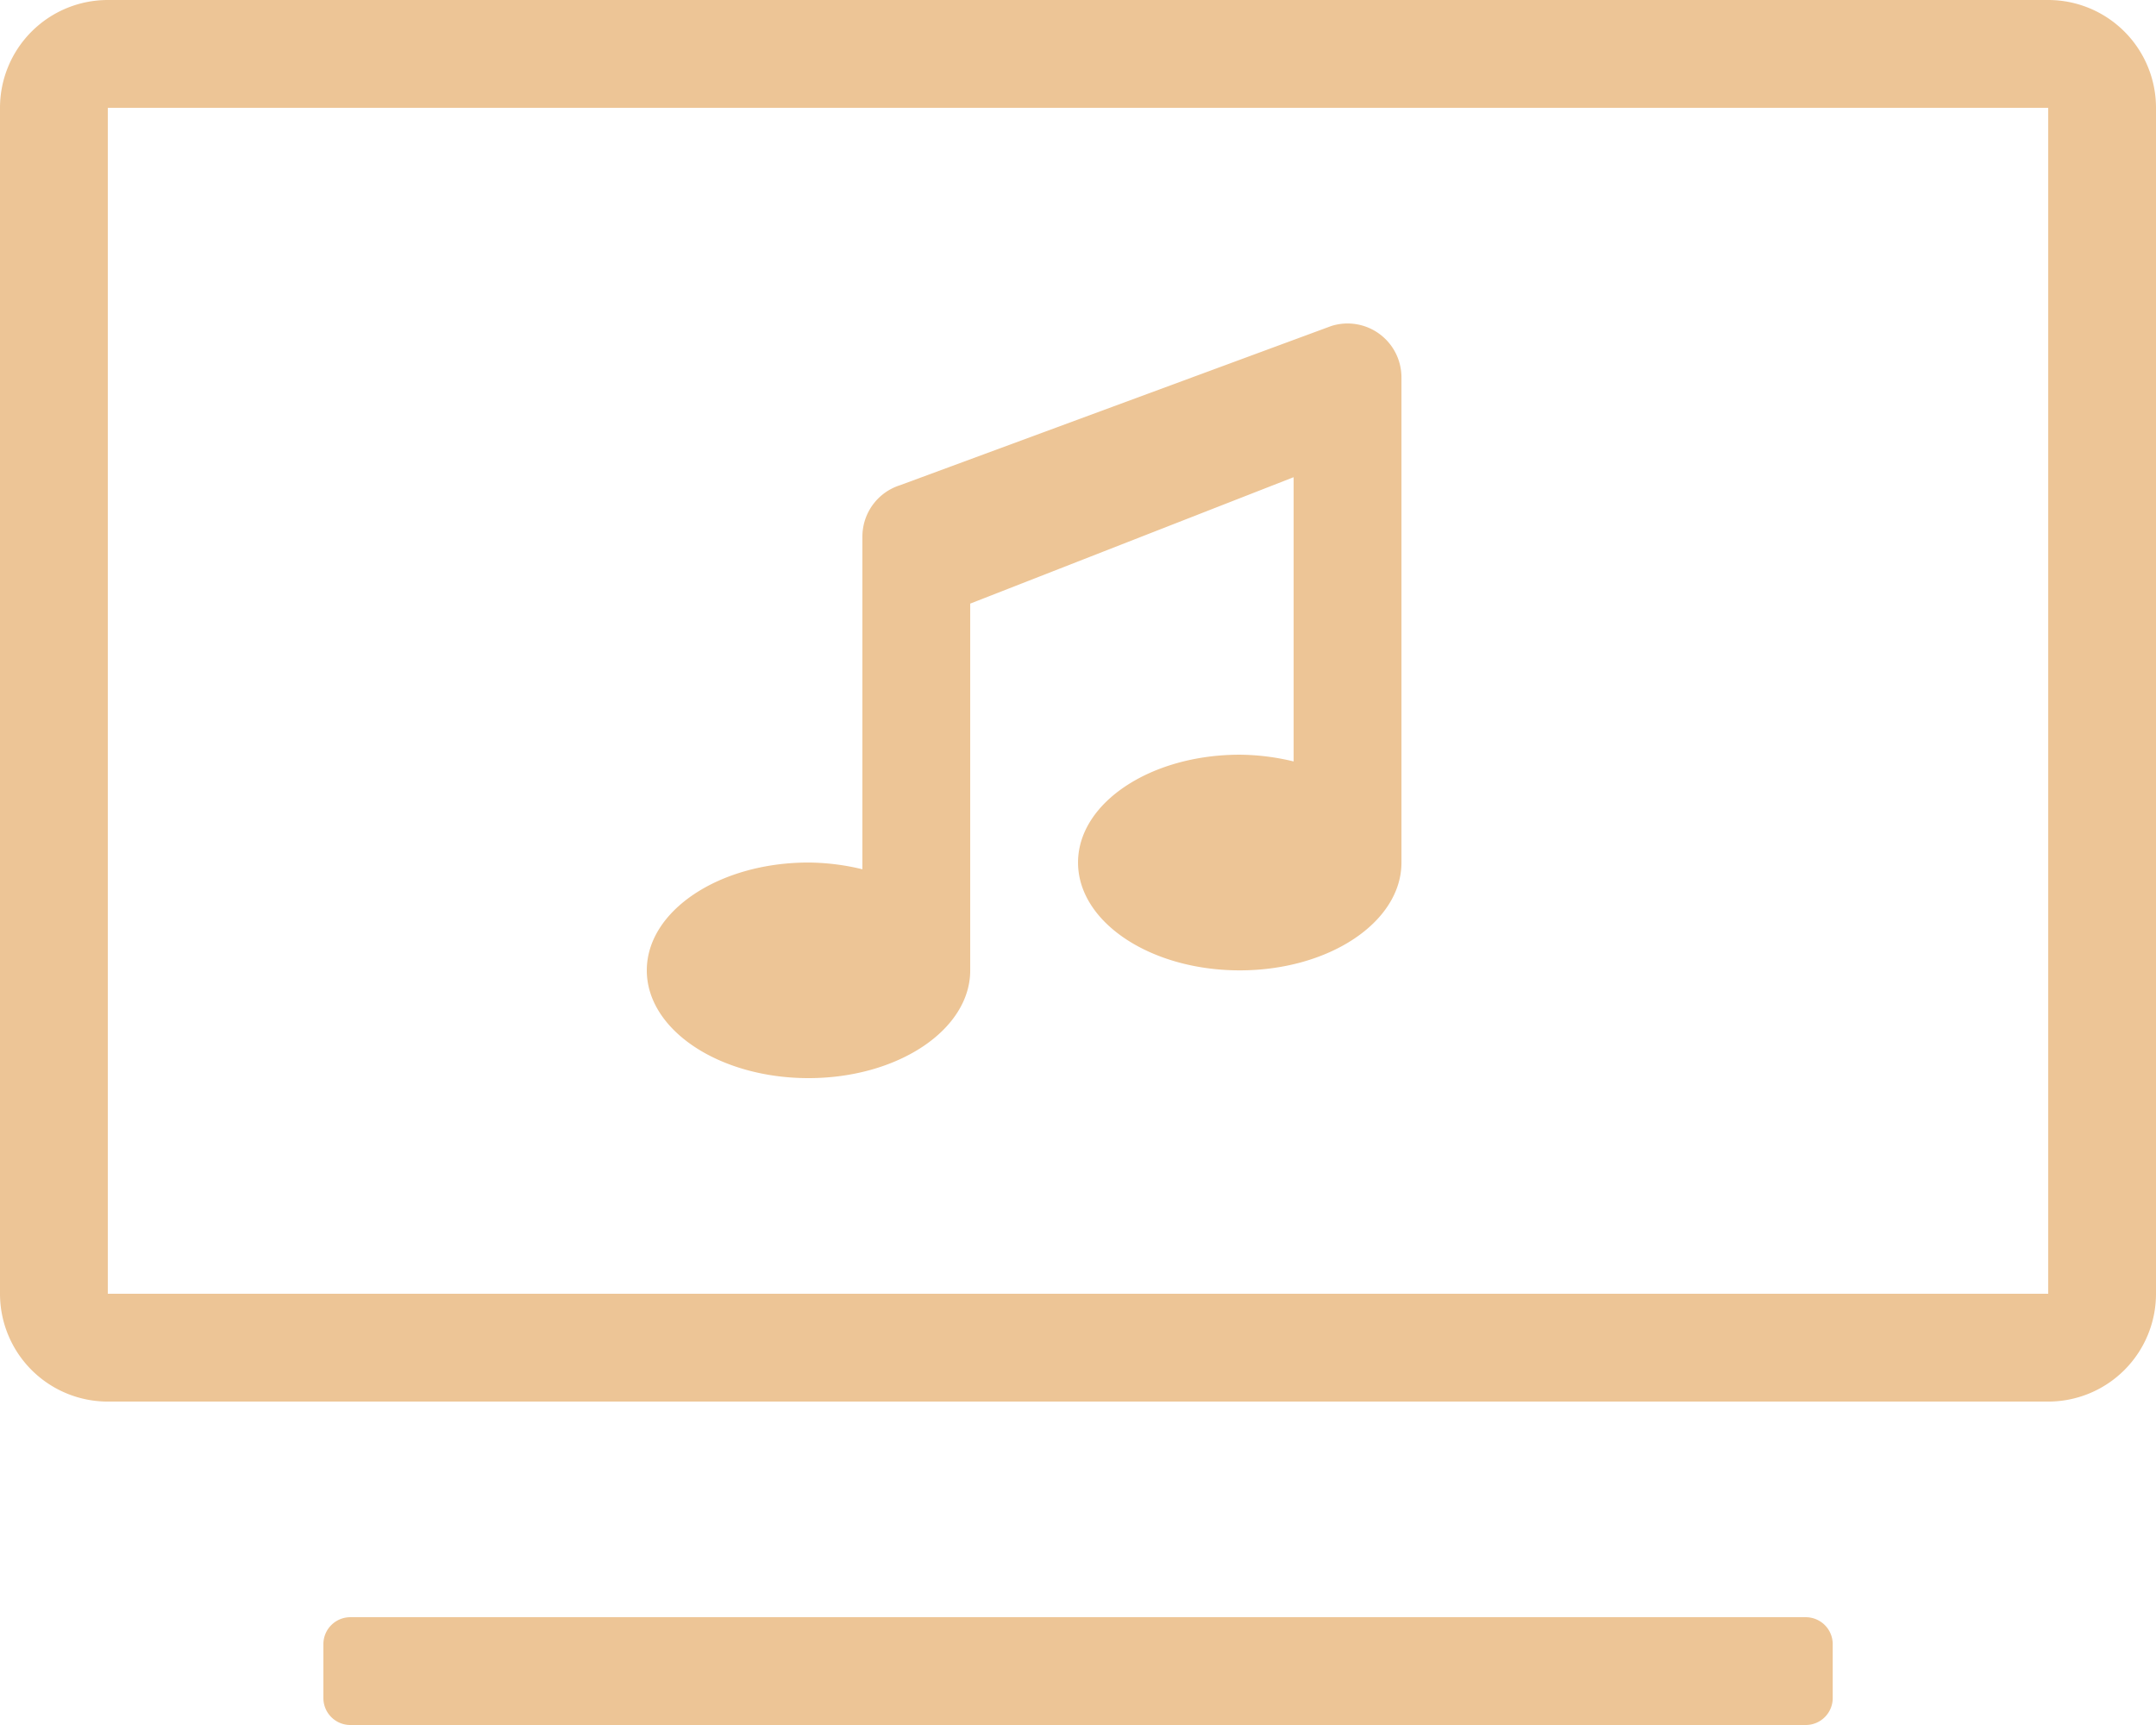 <svg xmlns="http://www.w3.org/2000/svg" width="61.25" height="49" viewBox="0 0 61.25 49"><path d="M58.188,0H3.063A3.063,3.063,0,0,0,0,3.063V36.75a3.063,3.063,0,0,0,3.063,3.063H58.188A3.063,3.063,0,0,0,61.25,36.75V3.063A3.063,3.063,0,0,0,58.188,0Zm0,36.75H3.063V3.063H58.188ZM51.3,45.938H9.953a.766.766,0,0,0-.766.766v1.531A.766.766,0,0,0,9.953,49H51.3a.766.766,0,0,0,.766-.766V46.7A.766.766,0,0,0,51.3,45.938ZM22.969,30.625c2.536,0,4.594-1.371,4.594-3.062V17.146l9.188-3.591v8.074a6.689,6.689,0,0,0-1.531-.191c-2.536,0-4.594,1.371-4.594,3.063s2.058,3.063,4.594,3.063,4.594-1.371,4.594-3.062V10.719a1.531,1.531,0,0,0-1.992-1.459l-12.25,4.522A1.531,1.531,0,0,0,24.5,15.241v9.451a6.689,6.689,0,0,0-1.531-.191c-2.536,0-4.594,1.371-4.594,3.063S20.433,30.625,22.969,30.625Z" fill="#edc596"/></svg>
